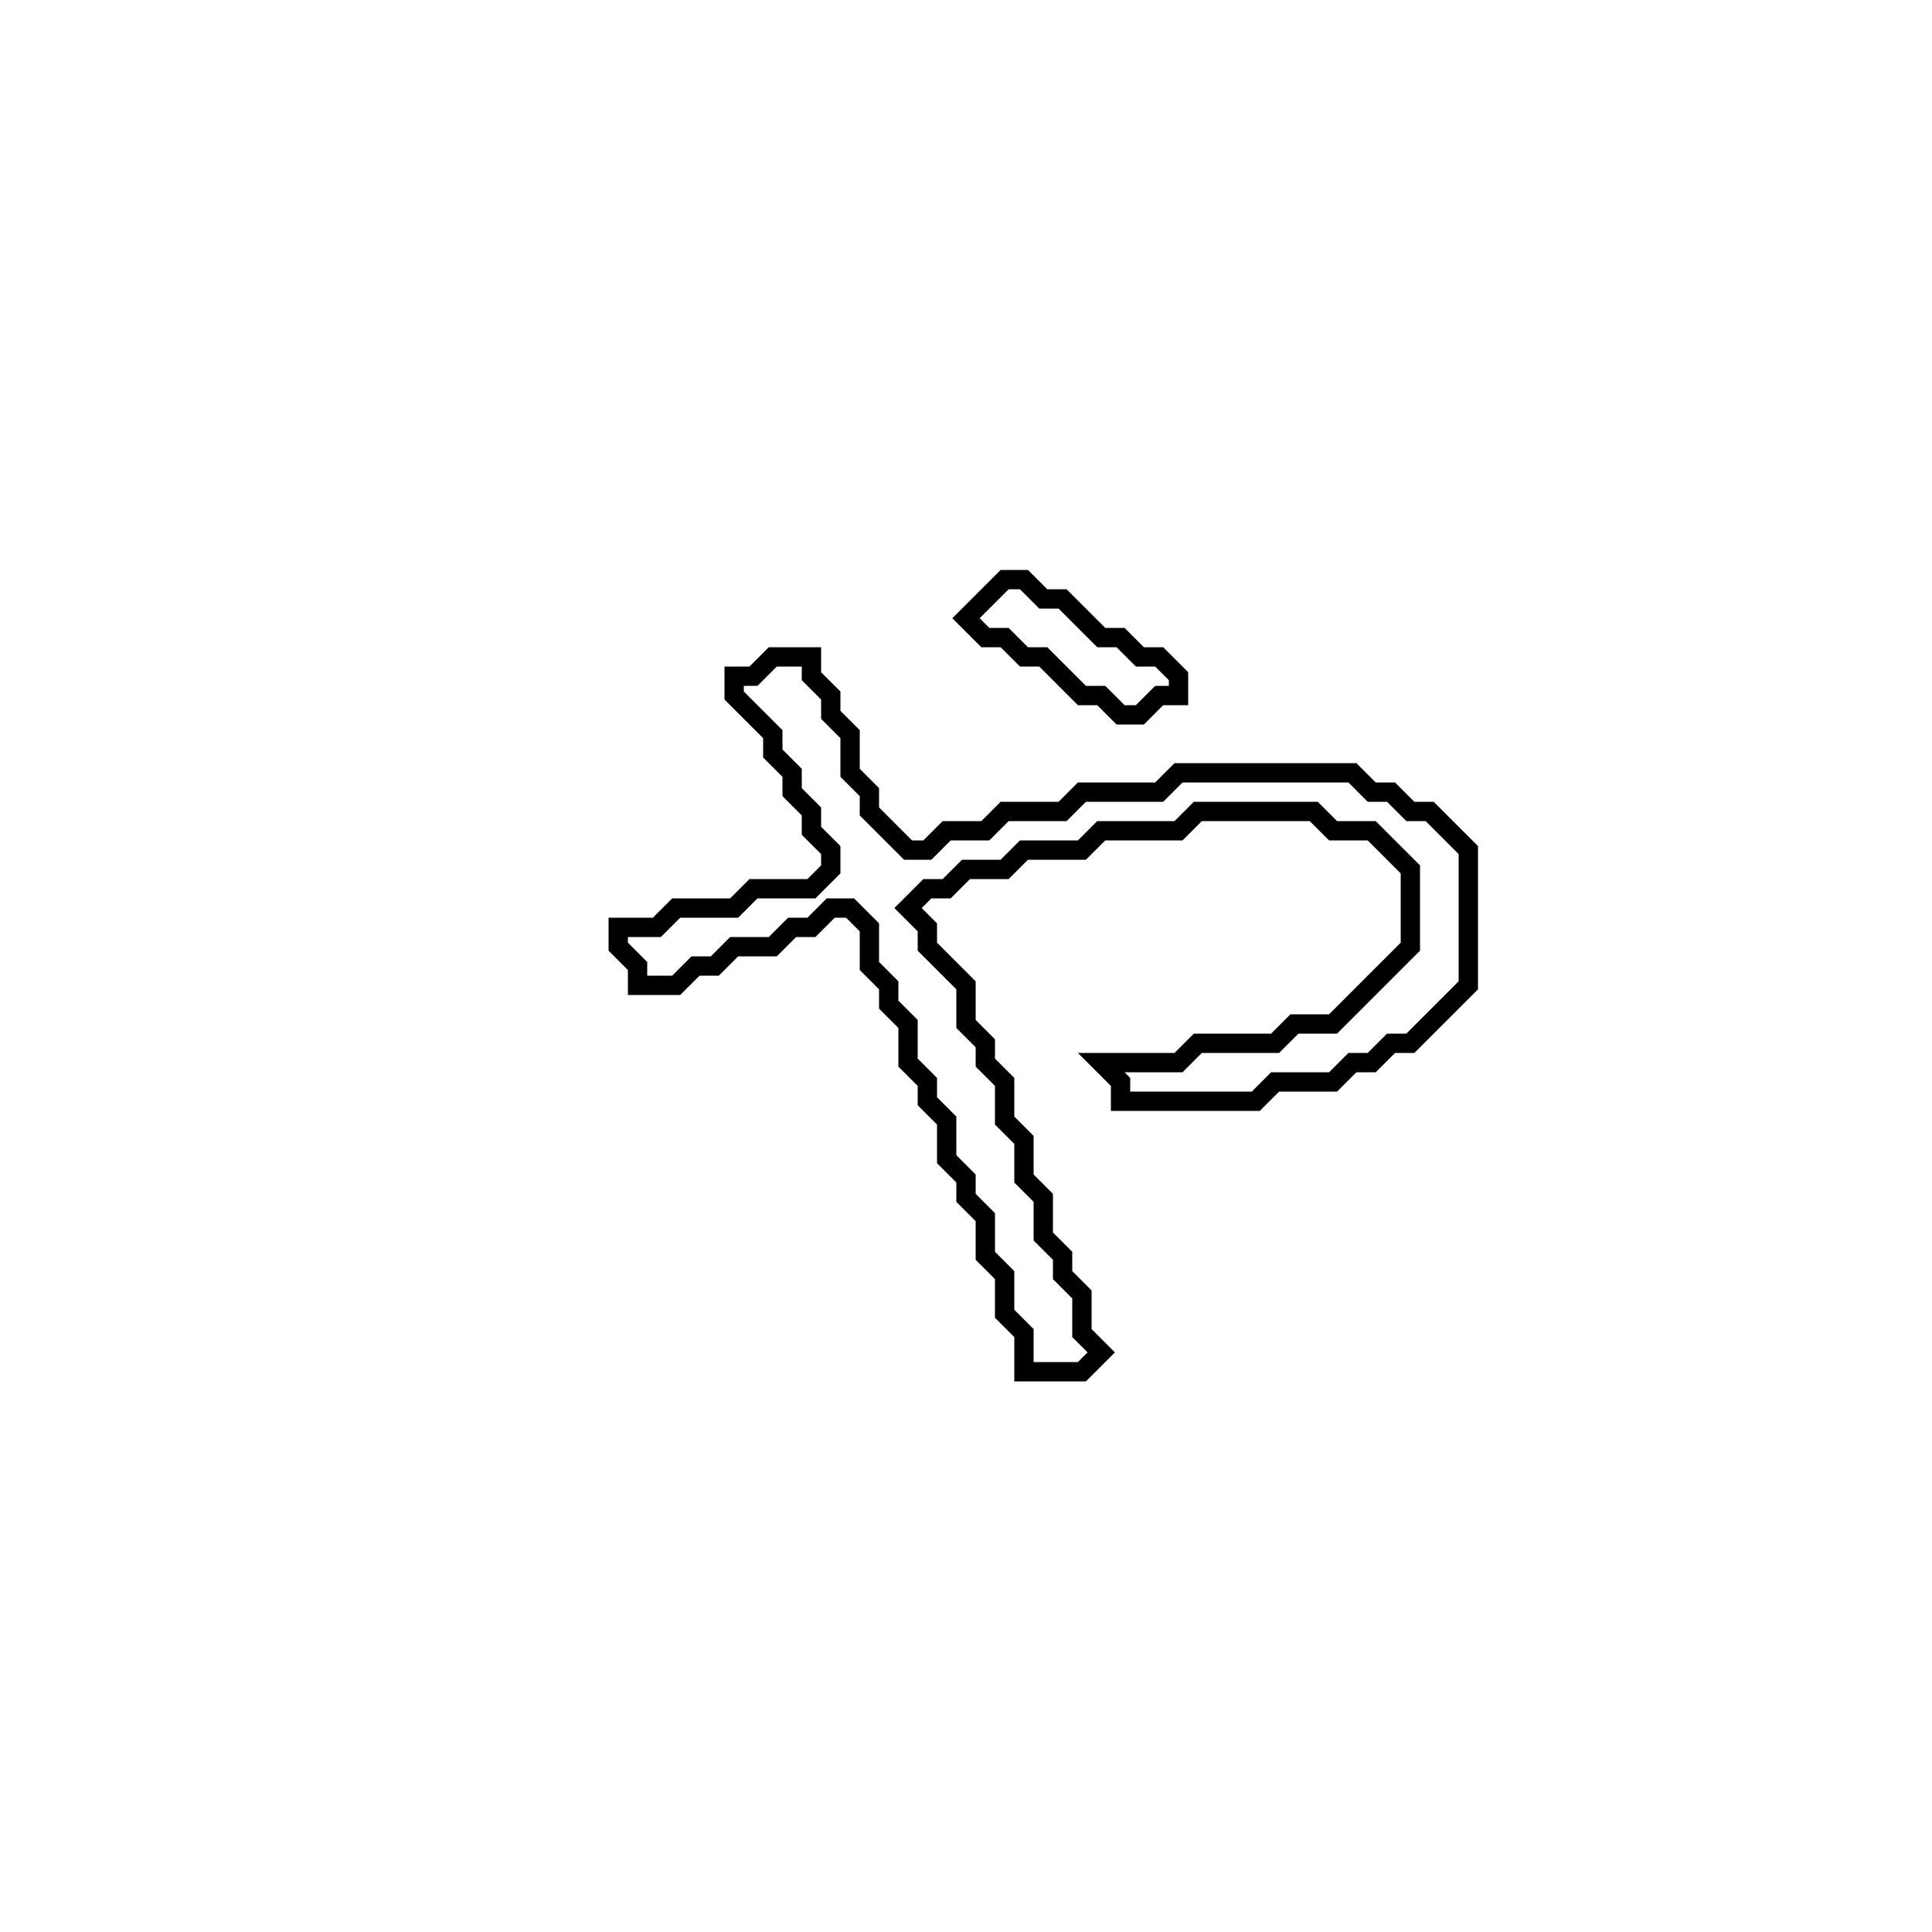 <?xml version="1.0" encoding="utf-8" ?>
<svg baseProfile="full" height="100" version="1.1" width="100" xmlns="http://www.w3.org/2000/svg" xmlns:ev="http://www.w3.org/2001/xml-events" xmlns:xlink="http://www.w3.org/1999/xlink"><defs /><polygon fill="none" id="1" points="40,34 39,35 38,35 38,36 40,38 40,39 41,40 41,41 42,42 42,43 43,44 43,45 42,46 39,46 38,47 35,47 34,48 32,48 32,49 33,50 33,51 35,51 36,50 37,50 38,49 40,49 41,48 42,48 43,47 44,47 45,48 45,50 46,51 46,52 47,53 47,55 48,56 48,57 49,58 49,60 50,61 50,62 51,63 51,65 52,66 52,68 53,69 53,71 56,71 57,70 56,69 56,67 55,66 55,65 54,64 54,62 53,61 53,59 52,58 52,56 51,55 51,54 50,53 50,51 48,49 48,48 47,47 48,46 49,46 50,45 52,45 53,44 56,44 57,43 61,43 62,42 68,42 69,43 71,43 73,45 73,49 69,53 67,53 66,54 62,54 61,55 57,55 58,56 58,57 65,57 66,56 69,56 70,55 71,55 72,54 73,54 76,51 76,44 74,42 73,42 72,41 71,41 70,40 61,40 60,41 56,41 55,42 52,42 51,43 49,43 48,44 47,44 45,42 45,41 44,40 44,38 43,37 43,36 42,35 42,34" stroke="black" stroke-width="1" /><polygon fill="none" id="2" points="52,30 50,32 51,33 52,33 53,34 54,34 56,36 57,36 58,37 59,37 60,36 61,36 61,35 60,34 59,34 58,33 57,33 55,31 54,31 53,30" stroke="black" stroke-width="1" /></svg>